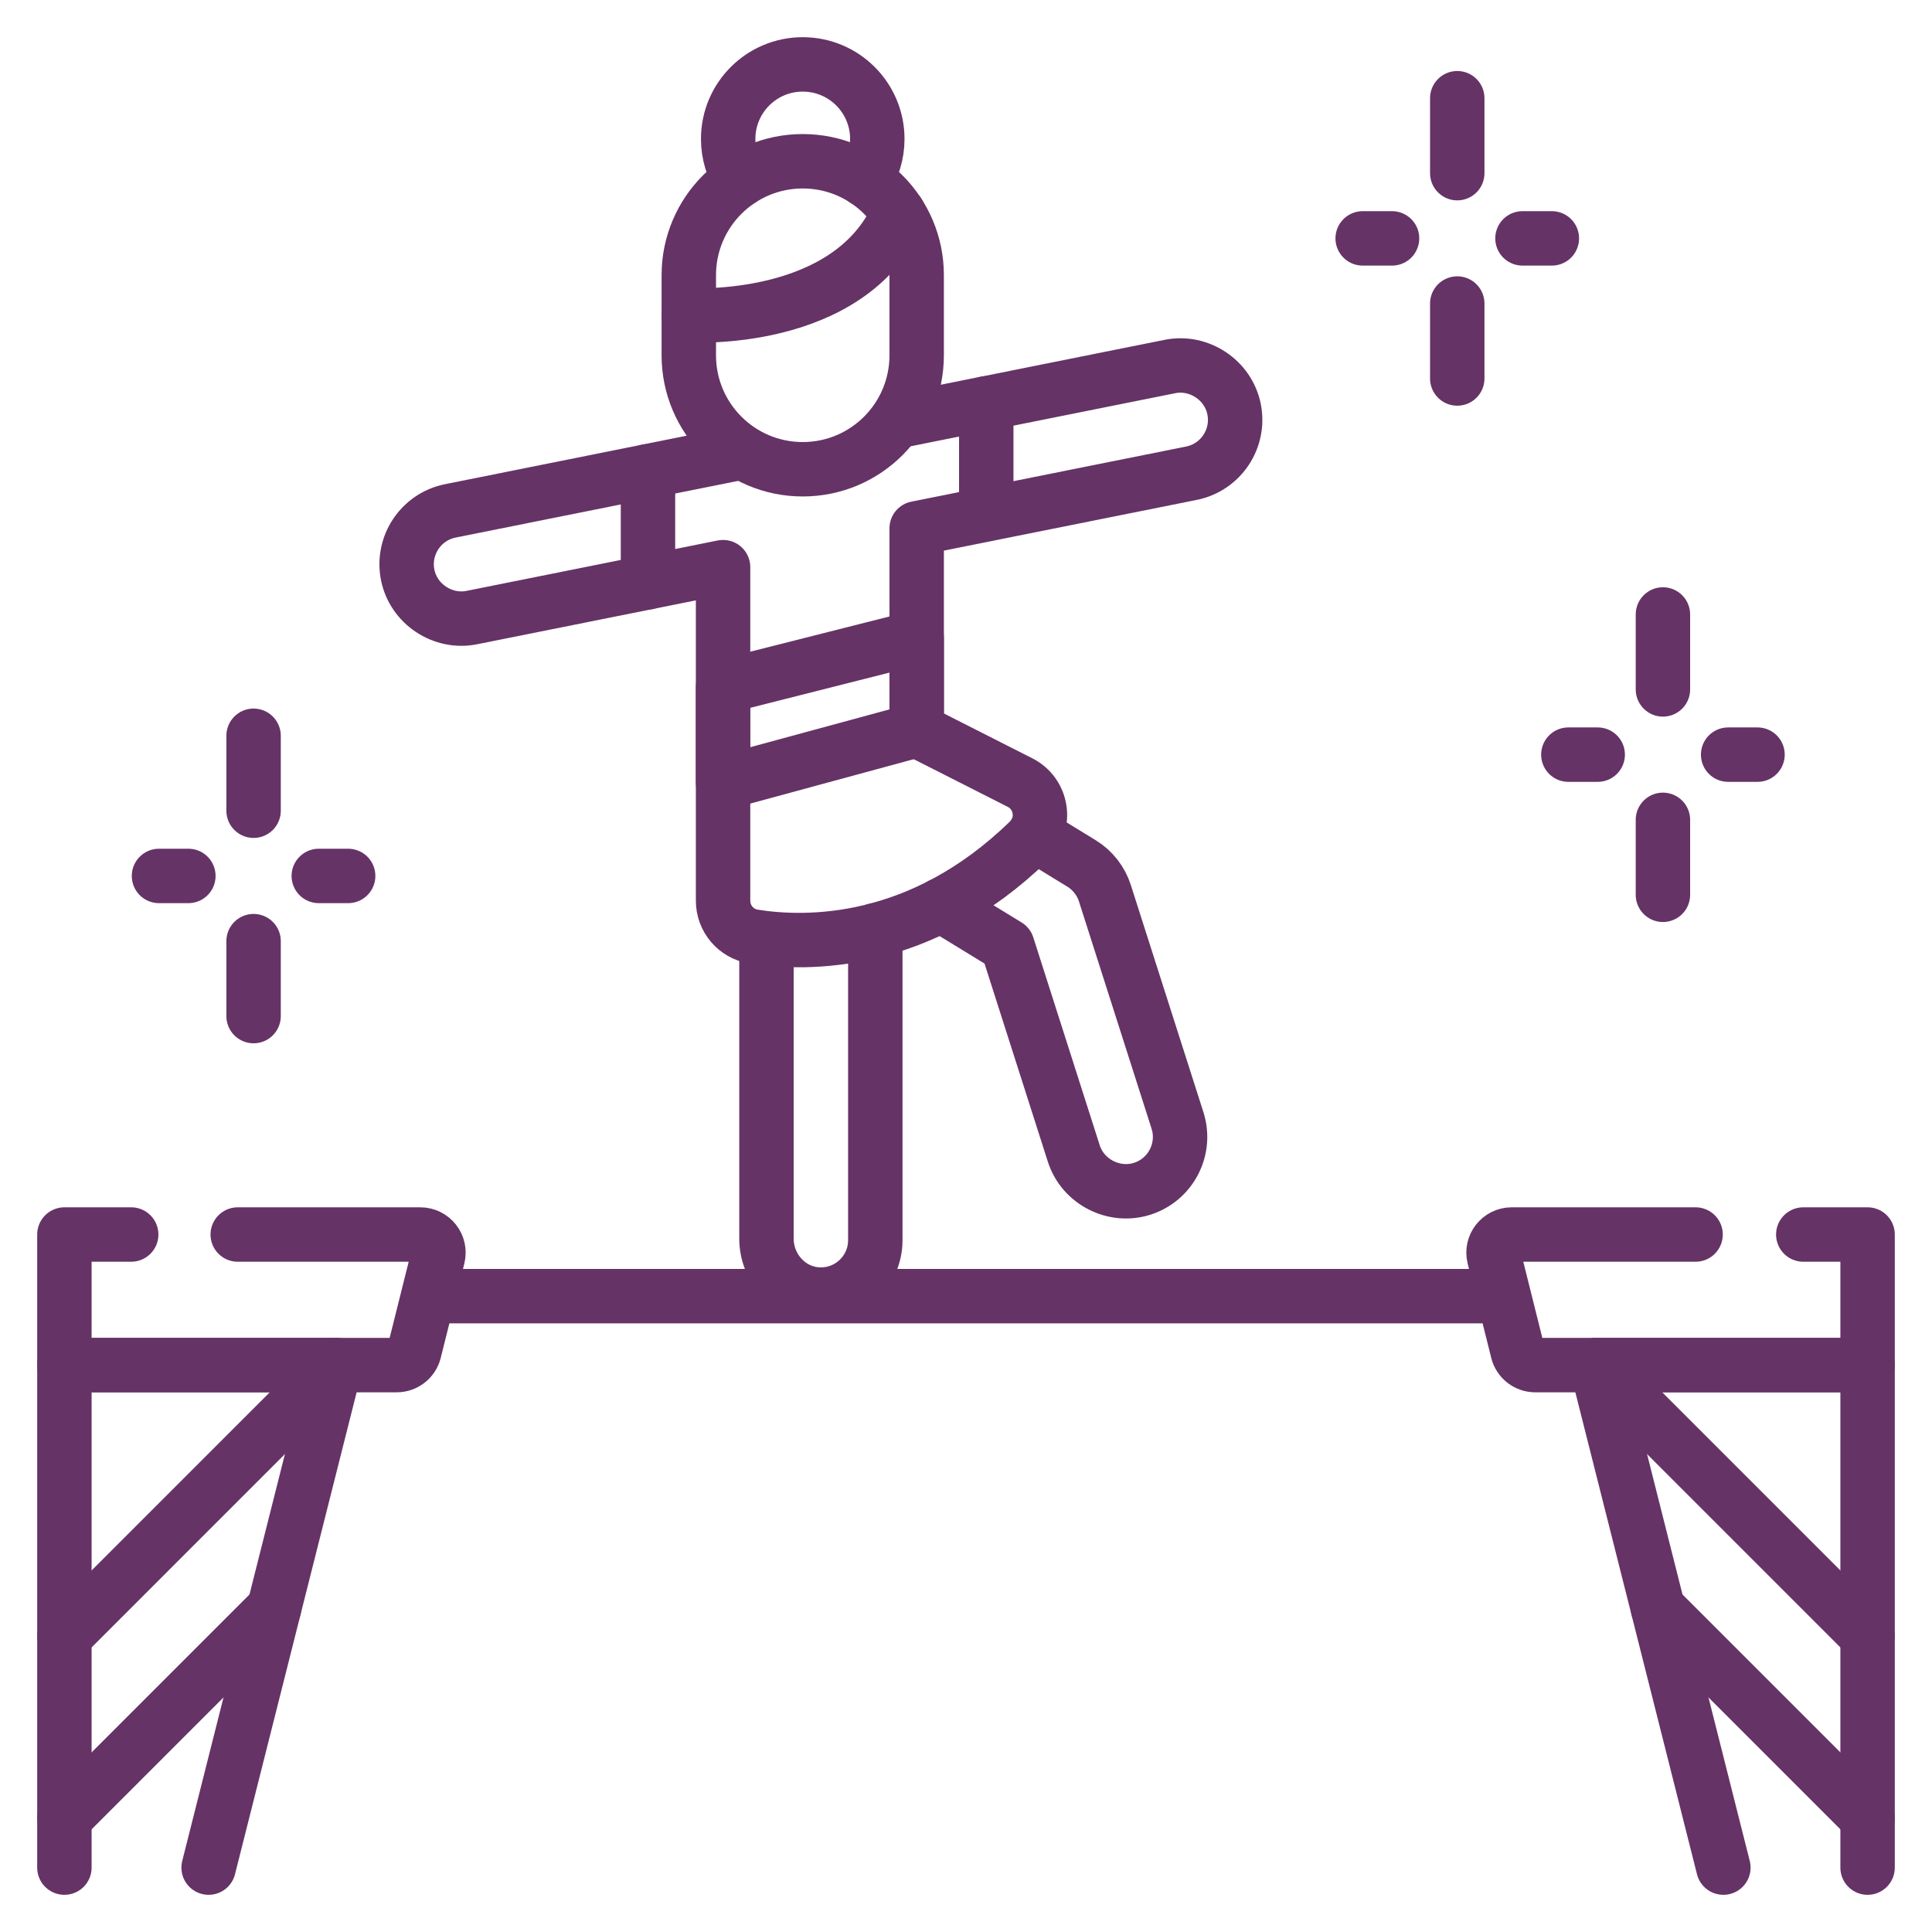 <svg width="150" height="150" viewBox="0 0 150 150" fill="none" xmlns="http://www.w3.org/2000/svg">
<path d="M33.465 100.633H116.459" stroke="#663366" stroke-width="4.225" stroke-miterlimit="10" stroke-linecap="round" stroke-linejoin="round"/>
<path d="M5 145.001V105.984H26.044L16.197 145.001" stroke="#663366" stroke-width="4.225" stroke-miterlimit="10" stroke-linecap="round" stroke-linejoin="round"/>
<path d="M144.999 145.001V105.984H123.955L133.802 145.001" stroke="#663366" stroke-width="4.225" stroke-miterlimit="10" stroke-linecap="round" stroke-linejoin="round"/>
<path d="M73.064 70.27L78.212 73.421L83.369 89.558C84.072 91.758 86.495 92.995 88.68 92.296C90.903 91.586 92.129 89.208 91.419 86.985L85.784 69.352C85.475 68.386 84.829 67.563 83.965 67.034L80.297 64.789" stroke="#663366" stroke-width="4.225" stroke-miterlimit="10" stroke-linecap="round" stroke-linejoin="round"/>
<path d="M59.508 73.069V96.166C59.508 98.442 61.256 100.399 63.529 100.506C65.955 100.621 67.959 98.687 67.959 96.286V72.227" stroke="#663366" stroke-width="4.225" stroke-miterlimit="10" stroke-linecap="round" stroke-linejoin="round"/>
<path d="M50.309 36.586L34.965 39.664C32.678 40.123 31.195 42.35 31.654 44.638C32.109 46.904 34.381 48.4 36.627 47.949L50.309 45.205" stroke="#663366" stroke-width="4.225" stroke-miterlimit="10" stroke-linecap="round" stroke-linejoin="round"/>
<path d="M76.968 39.856L92.501 36.741C94.789 36.282 96.272 34.055 95.813 31.767C95.358 29.5 93.085 28.005 90.839 28.455L76.574 31.317" stroke="#663366" stroke-width="4.225" stroke-miterlimit="10" stroke-linecap="round" stroke-linejoin="round"/>
<path d="M57.309 35.181L50.309 36.585V45.204L56.139 44.034V59.79V69.933C56.139 71.313 57.137 72.496 58.5 72.713C62.612 73.368 71.458 73.503 79.894 65.284C81.275 63.939 80.915 61.63 79.195 60.759L71.171 56.691V41.019L76.573 39.936V31.316L69.763 32.683" stroke="#663366" stroke-width="4.225" stroke-miterlimit="10" stroke-linecap="round" stroke-linejoin="round"/>
<path d="M71.171 56.691L56.139 60.775V53.311L71.171 49.508V56.691Z" stroke="#663366" stroke-width="4.225" stroke-miterlimit="10" stroke-linecap="round" stroke-linejoin="round"/>
<path d="M57.481 13.961C56.883 13.05 56.535 11.961 56.535 10.789C56.535 7.592 59.127 5 62.325 5C65.522 5 68.114 7.592 68.114 10.789C68.114 11.961 67.766 13.052 67.167 13.963" stroke="#663366" stroke-width="4.225" stroke-miterlimit="10" stroke-linecap="round" stroke-linejoin="round"/>
<path d="M62.324 36.433C57.439 36.433 53.478 32.473 53.478 27.587V21.365C53.478 16.48 57.439 12.52 62.324 12.52C67.21 12.52 71.17 16.48 71.17 21.365V27.587C71.17 32.473 67.21 36.433 62.324 36.433Z" stroke="#663366" stroke-width="4.225" stroke-miterlimit="10" stroke-linecap="round" stroke-linejoin="round"/>
<path d="M53.478 24.473C53.478 24.473 65.924 25.279 69.763 16.578" stroke="#663366" stroke-width="4.225" stroke-miterlimit="10" stroke-linecap="round" stroke-linejoin="round"/>
<path d="M10.186 95.848H5V105.986H30.802C31.448 105.986 32.011 105.546 32.168 104.919L33.999 97.598C34.221 96.709 33.549 95.848 32.632 95.848H18.457" stroke="#663366" stroke-width="4.225" stroke-miterlimit="10" stroke-linecap="round" stroke-linejoin="round"/>
<path d="M131.644 95.848H117.366C116.45 95.848 115.778 96.709 116 97.598L117.83 104.919C117.987 105.546 118.55 105.986 119.197 105.986H144.999V95.848H140.006" stroke="#663366" stroke-width="4.225" stroke-miterlimit="10" stroke-linecap="round" stroke-linejoin="round"/>
<path d="M5 141.154L21.275 124.879" stroke="#663366" stroke-width="4.225" stroke-miterlimit="10" stroke-linecap="round" stroke-linejoin="round"/>
<path d="M26.044 105.984L5 127.029" stroke="#663366" stroke-width="4.225" stroke-miterlimit="10" stroke-linecap="round" stroke-linejoin="round"/>
<path d="M123.955 105.984L144.999 127.029" stroke="#663366" stroke-width="4.225" stroke-miterlimit="10" stroke-linecap="round" stroke-linejoin="round"/>
<path d="M145 141.154L128.725 124.879" stroke="#663366" stroke-width="4.225" stroke-miterlimit="10" stroke-linecap="round" stroke-linejoin="round"/>
<path d="M19.688 57.125V62.944" stroke="#663366" stroke-width="4.225" stroke-miterlimit="10" stroke-linecap="round" stroke-linejoin="round"/>
<path d="M19.688 73.07V78.889" stroke="#663366" stroke-width="4.225" stroke-miterlimit="10" stroke-linecap="round" stroke-linejoin="round"/>
<path d="M12.344 68.008H14.625" stroke="#663366" stroke-width="4.225" stroke-miterlimit="10" stroke-linecap="round" stroke-linejoin="round"/>
<path d="M24.75 68.008H27.031" stroke="#663366" stroke-width="4.225" stroke-miterlimit="10" stroke-linecap="round" stroke-linejoin="round"/>
<path d="M113.141 7.625V13.444" stroke="#663366" stroke-width="4.225" stroke-miterlimit="10" stroke-linecap="round" stroke-linejoin="round"/>
<path d="M113.141 23.566V29.386" stroke="#663366" stroke-width="4.225" stroke-miterlimit="10" stroke-linecap="round" stroke-linejoin="round"/>
<path d="M105.797 18.508H108.078" stroke="#663366" stroke-width="4.225" stroke-miterlimit="10" stroke-linecap="round" stroke-linejoin="round"/>
<path d="M118.205 18.508H120.486" stroke="#663366" stroke-width="4.225" stroke-miterlimit="10" stroke-linecap="round" stroke-linejoin="round"/>
<path d="M129.109 47.707V53.526" stroke="#663366" stroke-width="4.225" stroke-miterlimit="10" stroke-linecap="round" stroke-linejoin="round"/>
<path d="M129.109 63.652V69.472" stroke="#663366" stroke-width="4.225" stroke-miterlimit="10" stroke-linecap="round" stroke-linejoin="round"/>
<path d="M121.766 58.59H124.046" stroke="#663366" stroke-width="4.225" stroke-miterlimit="10" stroke-linecap="round" stroke-linejoin="round"/>
<path d="M134.172 58.59H136.453" stroke="#663366" stroke-width="4.225" stroke-miterlimit="10" stroke-linecap="round" stroke-linejoin="round"/>
</svg>
